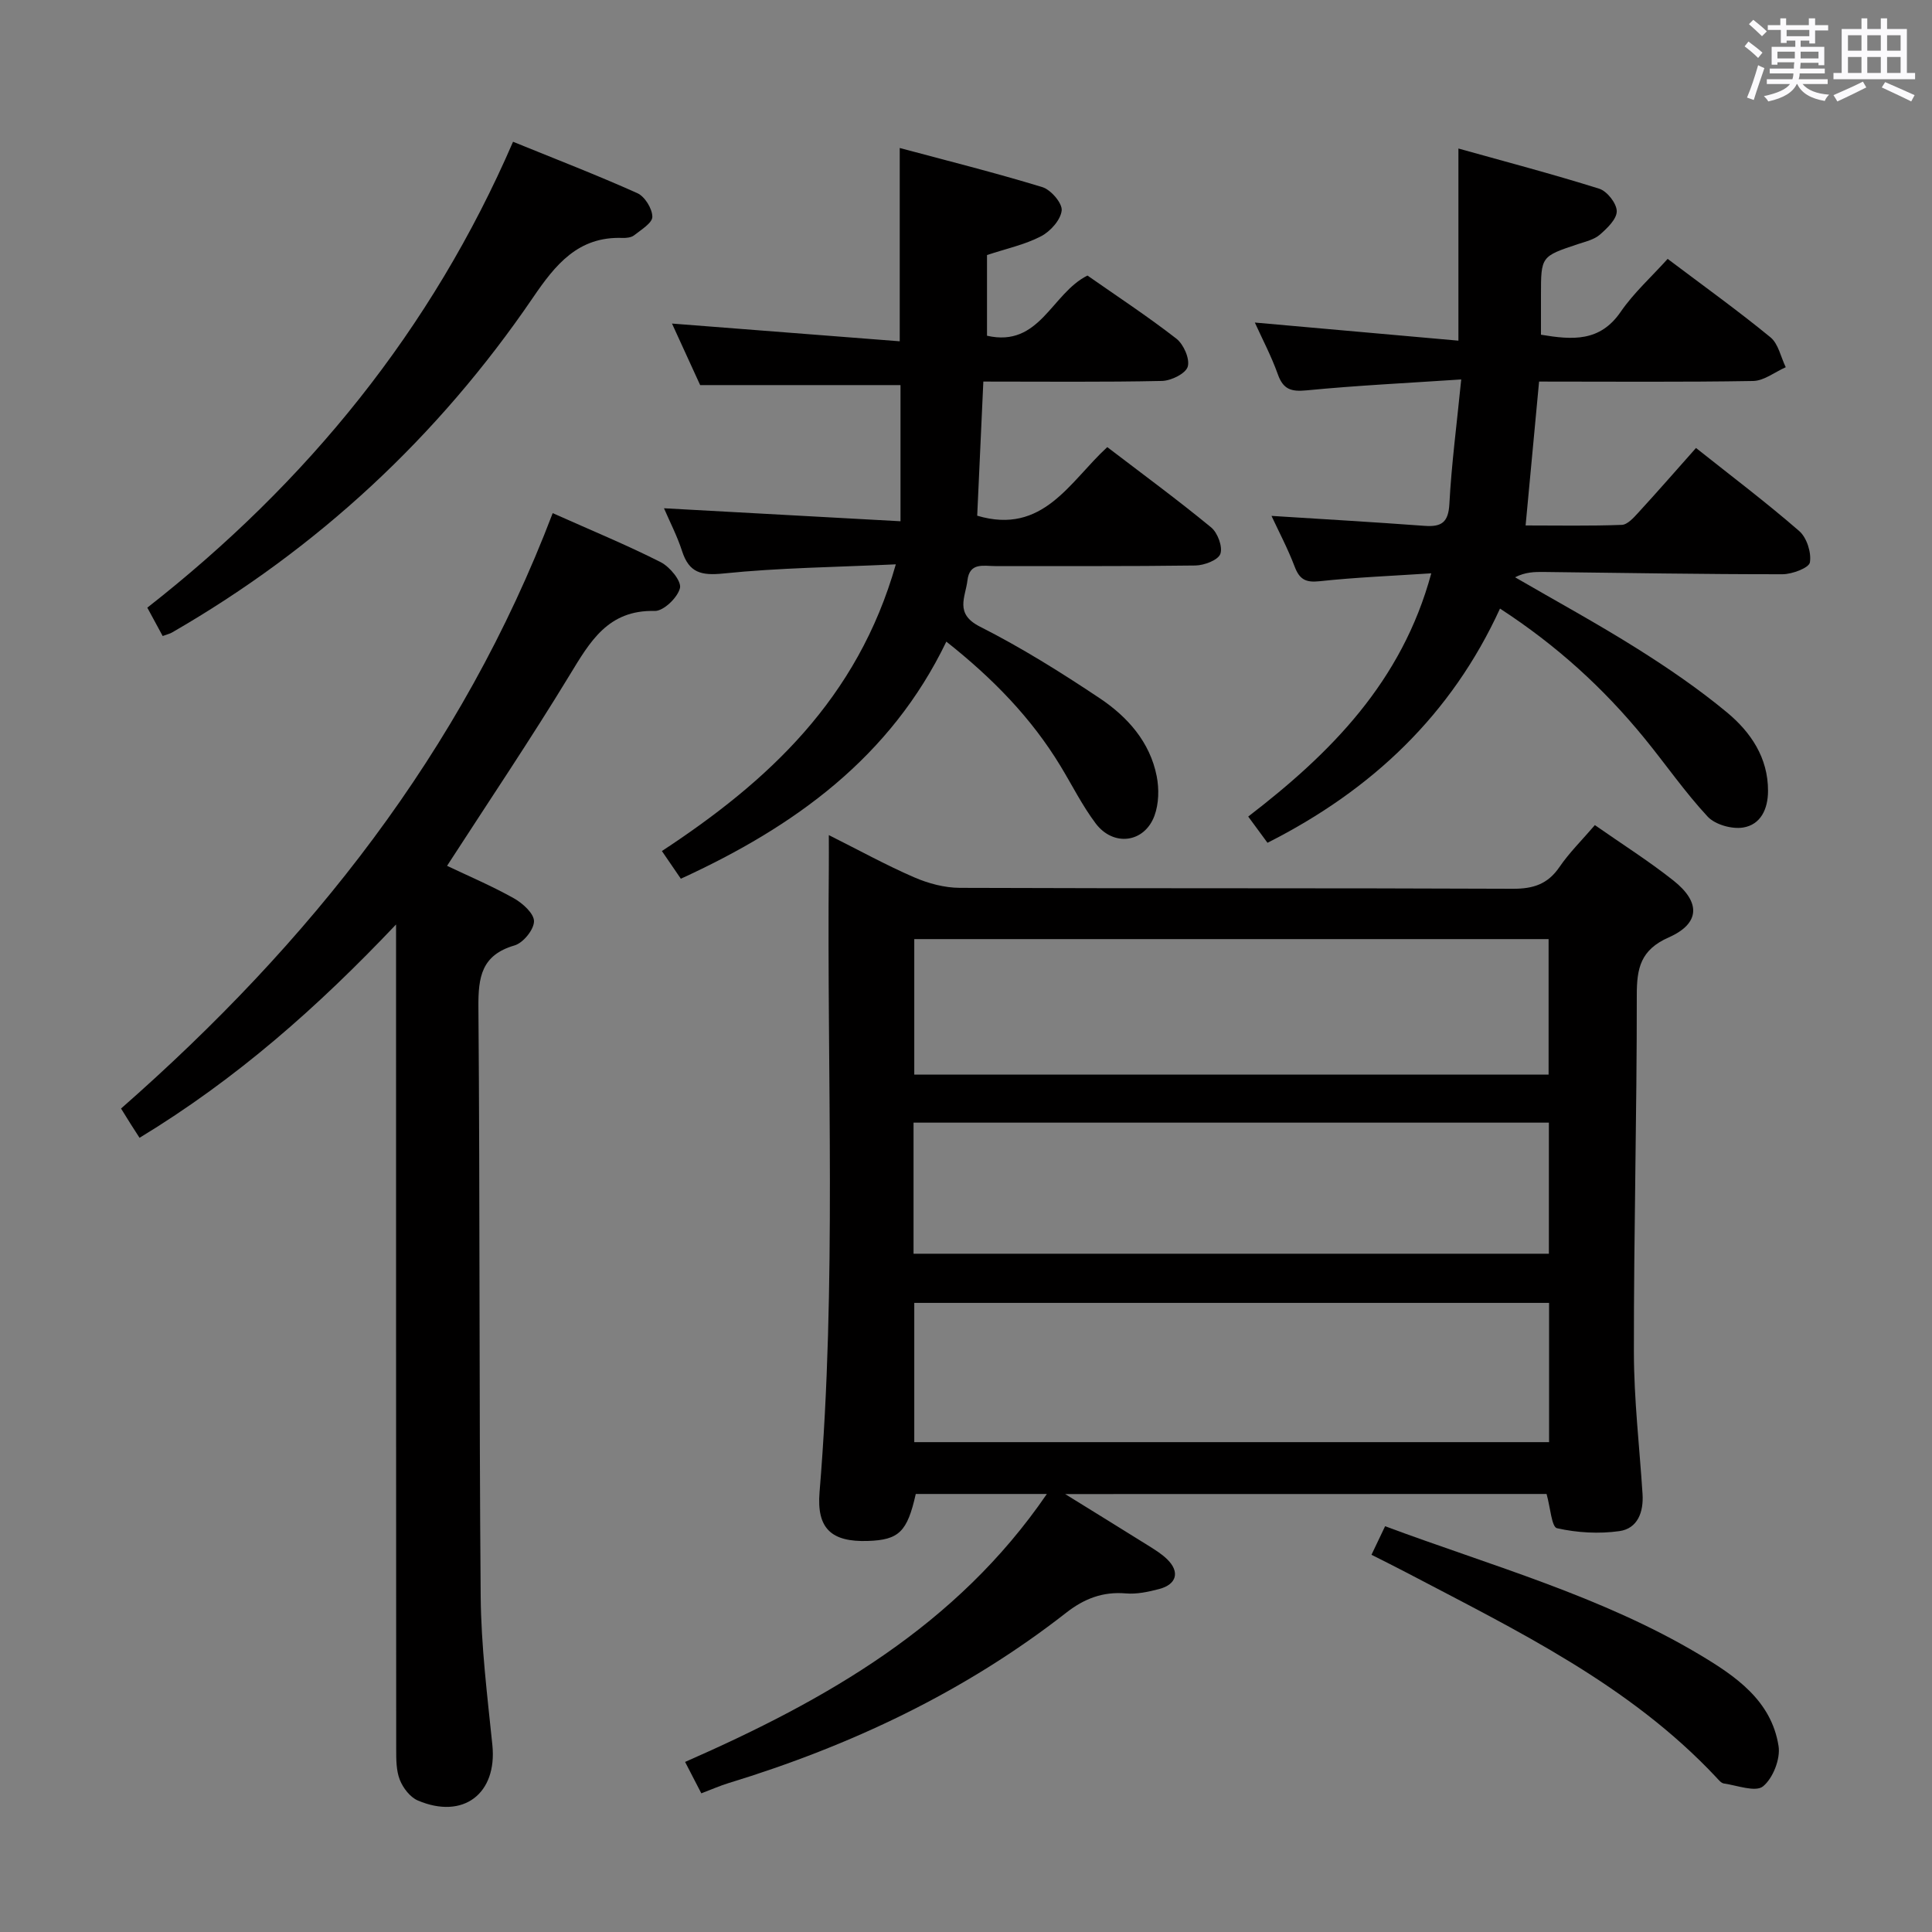 <svg enable-background="new 0 0 400 400" viewBox="0 0 400 400" xmlns="http://www.w3.org/2000/svg"><rect x="0" y="0" width="400" height="400" fill="#808080" stroke="none"/><path d="m361.2 9.6.8-1c.9.7 1.9 1.4 2.9 2.3l-.9 1.1c-1-1-2-1.8-2.8-2.4zm.5 10.6c.9-2.1 1.6-4.3 2.3-6.7.4.2.8.4 1.3.6-.7 2.1-1.5 4.3-2.2 6.6zm.4-15.2.9-.9c1 .8 2 1.6 2.8 2.4l-1 1c-.9-.9-1.8-1.7-2.7-2.5zm12.5-1.2h1.2v1.4h2.7v1.1h-2.7v2.7h-1.2v-.6h-1.8v1.3h4.9v3.8h-1.2v-.5h-3.7c0 .4-.1.9-.1 1.2h5.1v1h-5.2c0 .5-.1.9-.2 1.2h6v1h-5.2c1.1 1.3 2.9 2 5.5 2.2-.4.4-.7.8-.9 1.3-2.9-.5-4.8-1.6-5.7-3.5h-.1c-.8 1.7-2.7 2.9-5.9 3.6-.2-.4-.6-.8-.9-1.1 2.8-.6 4.6-1.4 5.4-2.5h-4.8v-1h5.3c.1-.3.2-.7.2-1.2h-4.9v-1h5c0-.4 0-.8.1-1.3h-3.5v.5h-1.2v-3.7h4.9v-1.3h-1.8v.5h-1.2v-2.7h-2.7v-1h2.6v-1.4h1.2v1.4h4.7v-1.4zm-6.6 8.3h3.6c0-.4 0-.9 0-1.4h-3.6zm1.9-4.6h4.7v-1.3h-4.7zm6.6 3.2h-3.7v1.4h3.7z" fill="#fbfafc"/><path d="m385.3 3.8h1.3v2.2h2.8v-2.2h1.3v2.2h4.1v9.1h1.7v1.3h-16.9v-1.3h1.7v-9.1h4.1v-2.2zm.4 13.1.7 1.2c-1.8.9-3.8 1.9-6 2.9-.2-.4-.5-.8-.8-1.3 2.3-1 4.3-1.9 6.1-2.8zm-3.1-6.4h2.8v-3.2h-2.8zm0 4.6h2.8v-3.3h-2.8zm4-4.6h2.8v-3.2h-2.8zm0 4.6h2.8v-3.3h-2.8zm3.7 1.9c2.1.9 4.1 1.8 6.1 2.7l-.7 1.3c-2.2-1.1-4.2-2-6.1-2.9zm3.2-9.7h-2.8v3.2h2.8v-3.1zm-2.8 7.8h2.8v-3.3h-2.8z" fill="#fbfafc"/><g fill="#010000"><path d="m220.53 309.33c6.43 3.98 11.76 7.26 17.07 10.58 1.4.88 2.86 1.76 4.03 2.9 2.69 2.61 2.02 5.22-1.64 6.18-2.23.59-4.63 1.1-6.88.91-4.78-.41-8.63 1.08-12.37 4-20.97 16.39-44.61 27.54-69.96 35.29-1.73.53-3.39 1.27-5.58 2.1-1.06-2.05-2.08-4.01-3.36-6.5 29.27-12.85 56.23-28.18 74.9-55.48-9.36 0-18.24 0-27.14 0-1.76 7.84-3.48 9.52-9.93 9.73-7.54.24-10.62-2.56-9.99-10.11 3.57-43.06 1.5-86.2 1.92-129.31.02-1.95 0-3.9 0-6.72 6.41 3.21 11.92 6.25 17.67 8.74 2.93 1.27 6.29 2.17 9.46 2.18 38.16.15 76.32.02 114.47.19 4.23.02 7.23-.94 9.66-4.49 2.05-3 4.69-5.59 7.34-8.69 5.53 3.87 11.12 7.4 16.27 11.48 5.69 4.51 5.51 8.9-.98 11.77-5.81 2.57-6.62 6.33-6.61 11.96.02 24.64-.63 49.28-.6 73.92.01 9.79 1.16 19.57 1.79 29.36.24 3.72-1 7.14-4.78 7.68-4.23.6-8.76.34-12.93-.6-1.12-.25-1.37-4.32-2.16-7.09-32.32.02-65.24.02-99.67.02zm100.19-10.75c0-9.84 0-19.25 0-28.83-43.99 0-87.69 0-131.43 0v28.83zm-131.43-104.15v28.06h131.33c0-9.56 0-18.77 0-28.06-43.94 0-87.5 0-131.33 0zm-.15 65.14h131.54c0-9.28 0-18.2 0-27.14-44.01 0-87.71 0-131.54 0z"/><path d="m114.43 106.24c8.2 3.66 15.42 6.63 22.36 10.15 1.88.95 4.33 3.92 3.99 5.36-.47 1.96-3.4 4.78-5.21 4.74-9.7-.24-13.41 6.35-17.65 13.31-8.03 13.21-16.68 26.04-25.36 39.46 4.38 2.09 9.24 4.15 13.81 6.71 1.83 1.02 4.21 3.17 4.19 4.78-.02 1.74-2.25 4.47-4.03 4.99-6.84 1.99-7.53 6.54-7.48 12.76.33 40.66.13 81.33.47 121.99.09 10.28 1.37 20.56 2.42 30.81 1.02 10.03-6 15.49-15.44 11.47-1.59-.68-3.06-2.59-3.72-4.27-.76-1.92-.75-4.22-.75-6.36-.03-54.67-.03-109.33-.03-164 0-1.83 0-3.65 0-6.74-16.19 17.08-32.97 31.94-53.11 44.17-.56-.88-1.19-1.83-1.8-2.8s-1.21-1.95-2.03-3.26c39.01-34.23 70.56-73.85 89.37-123.27z"/><path d="m318.65 79c-.95 10.12-1.84 19.67-2.79 29.79 6.72 0 13.32.13 19.91-.12 1.18-.04 2.46-1.48 3.42-2.53 3.93-4.28 7.75-8.66 11.95-13.39 7.26 5.77 14.51 11.24 21.36 17.19 1.57 1.36 2.56 4.46 2.22 6.5-.18 1.13-3.66 2.44-5.65 2.45-16.48.01-32.95-.28-49.43-.47-1.91-.02-3.82 0-5.96 1.1 8.42 4.89 16.98 9.55 25.22 14.73 6.46 4.06 12.81 8.4 18.67 13.26 4.9 4.08 8.51 9.35 8.48 16.27-.01 3.73-1.52 6.96-5.15 7.55-2.32.38-5.79-.59-7.35-2.26-4.74-5.1-8.72-10.89-13.14-16.29-8.37-10.24-18.01-19.08-29.85-26.78-10.05 21.94-26.46 37.54-48.14 48.49-1.16-1.58-2.4-3.26-3.99-5.43 17.06-13.11 31.82-27.89 37.9-50.36-8.09.53-15.65.83-23.15 1.64-2.89.31-4.14-.41-5.14-3.04-1.41-3.71-3.28-7.24-4.79-10.49 10.58.67 21.14 1.28 31.68 2.06 3.53.26 4.95-.71 5.15-4.57.44-8.24 1.53-16.44 2.45-25.74-11.24.75-21.65 1.25-32.01 2.26-3.21.31-4.85-.2-5.96-3.33-1.32-3.71-3.18-7.23-4.76-10.71 14.2 1.26 28.18 2.51 42.15 3.75 0-13.66 0-26.19 0-39.78 9.39 2.63 19.34 5.24 29.15 8.32 1.63.51 3.61 3.03 3.63 4.65.02 1.63-1.98 3.54-3.49 4.86-1.19 1.03-2.97 1.44-4.54 1.96-7.65 2.55-7.66 2.53-7.66 10.6v8.16c6.5 1.08 12.2 1.53 16.5-4.73 2.7-3.93 6.34-7.21 9.73-10.97 7.32 5.52 14.48 10.66 21.28 16.23 1.65 1.35 2.14 4.09 3.17 6.2-2.25.99-4.49 2.81-6.76 2.85-14.62.25-29.28.12-44.31.12z"/><path d="m185.47 116.84c-12.55.59-24.15.71-35.64 1.89-4.66.48-7.17-.14-8.62-4.65-1-3.09-2.52-6.02-3.74-8.85 16.31.9 32.32 1.78 48.97 2.69 0-10.26 0-19.31 0-28.19-13.55 0-27.12 0-41.48 0-1.73-3.79-3.85-8.42-5.83-12.74 15.76 1.23 31.48 2.45 47.15 3.67 0-13.91 0-26.46 0-40.02 9.63 2.58 19.65 5.09 29.52 8.1 1.77.54 4.17 3.33 4.01 4.84-.21 1.96-2.35 4.34-4.28 5.34-3.34 1.74-7.16 2.55-11.18 3.88v16.71c10.94 2.5 13.35-8.77 20.8-12.46 5.97 4.18 12.37 8.38 18.4 13.06 1.5 1.17 2.83 4.18 2.36 5.8-.42 1.43-3.44 2.92-5.34 2.96-12.15.26-24.31.13-36.98.13-.44 9.48-.86 18.68-1.27 27.77 13.66 4.06 19.15-7.07 26.93-14.2 7.37 5.63 14.6 10.94 21.51 16.63 1.35 1.11 2.42 4.02 1.9 5.48-.46 1.28-3.33 2.37-5.15 2.4-13.83.19-27.66.1-41.5.12-2.38 0-5.27-.81-5.71 2.96-.42 3.5-2.7 6.9 2.57 9.57 8.58 4.34 16.8 9.48 24.81 14.83 5.75 3.84 10.4 9.04 11.8 16.13.52 2.63.45 5.74-.47 8.22-2.09 5.62-8.51 6.43-12.17 1.56-2.78-3.7-4.87-7.91-7.28-11.88-6.04-9.96-14.01-18.14-23.63-25.75-11.53 23.92-31.35 38.27-54.97 49.09-1.25-1.83-2.44-3.57-3.92-5.73 21.9-14.39 40.5-31.46 48.43-59.36z"/><path d="m33.68 131.68c-1.08-1.99-2.01-3.71-3.18-5.87 33.08-25.9 58.88-57.52 75.72-96.46 8.94 3.64 17.44 6.92 25.73 10.64 1.55.69 3.1 3.21 3.11 4.89.01 1.29-2.33 2.69-3.78 3.84-.58.46-1.59.57-2.4.54-9.19-.33-13.88 5.52-18.56 12.39-19.6 28.75-44.53 51.9-74.72 69.31-.41.24-.91.35-1.92.72z"/><path d="m283.95 321.9c.97-2.02 1.8-3.77 2.82-5.91 22.12 8.23 44.78 14.47 65.05 26.55 7.46 4.45 14.93 9.51 16.41 18.96.42 2.66-1.16 6.68-3.22 8.35-1.54 1.25-5.34-.2-8.11-.6-.56-.08-1.08-.75-1.53-1.23-18.02-19.24-41.35-30.44-64.16-42.43-2.34-1.23-4.71-2.4-7.26-3.69z"/></g></svg>